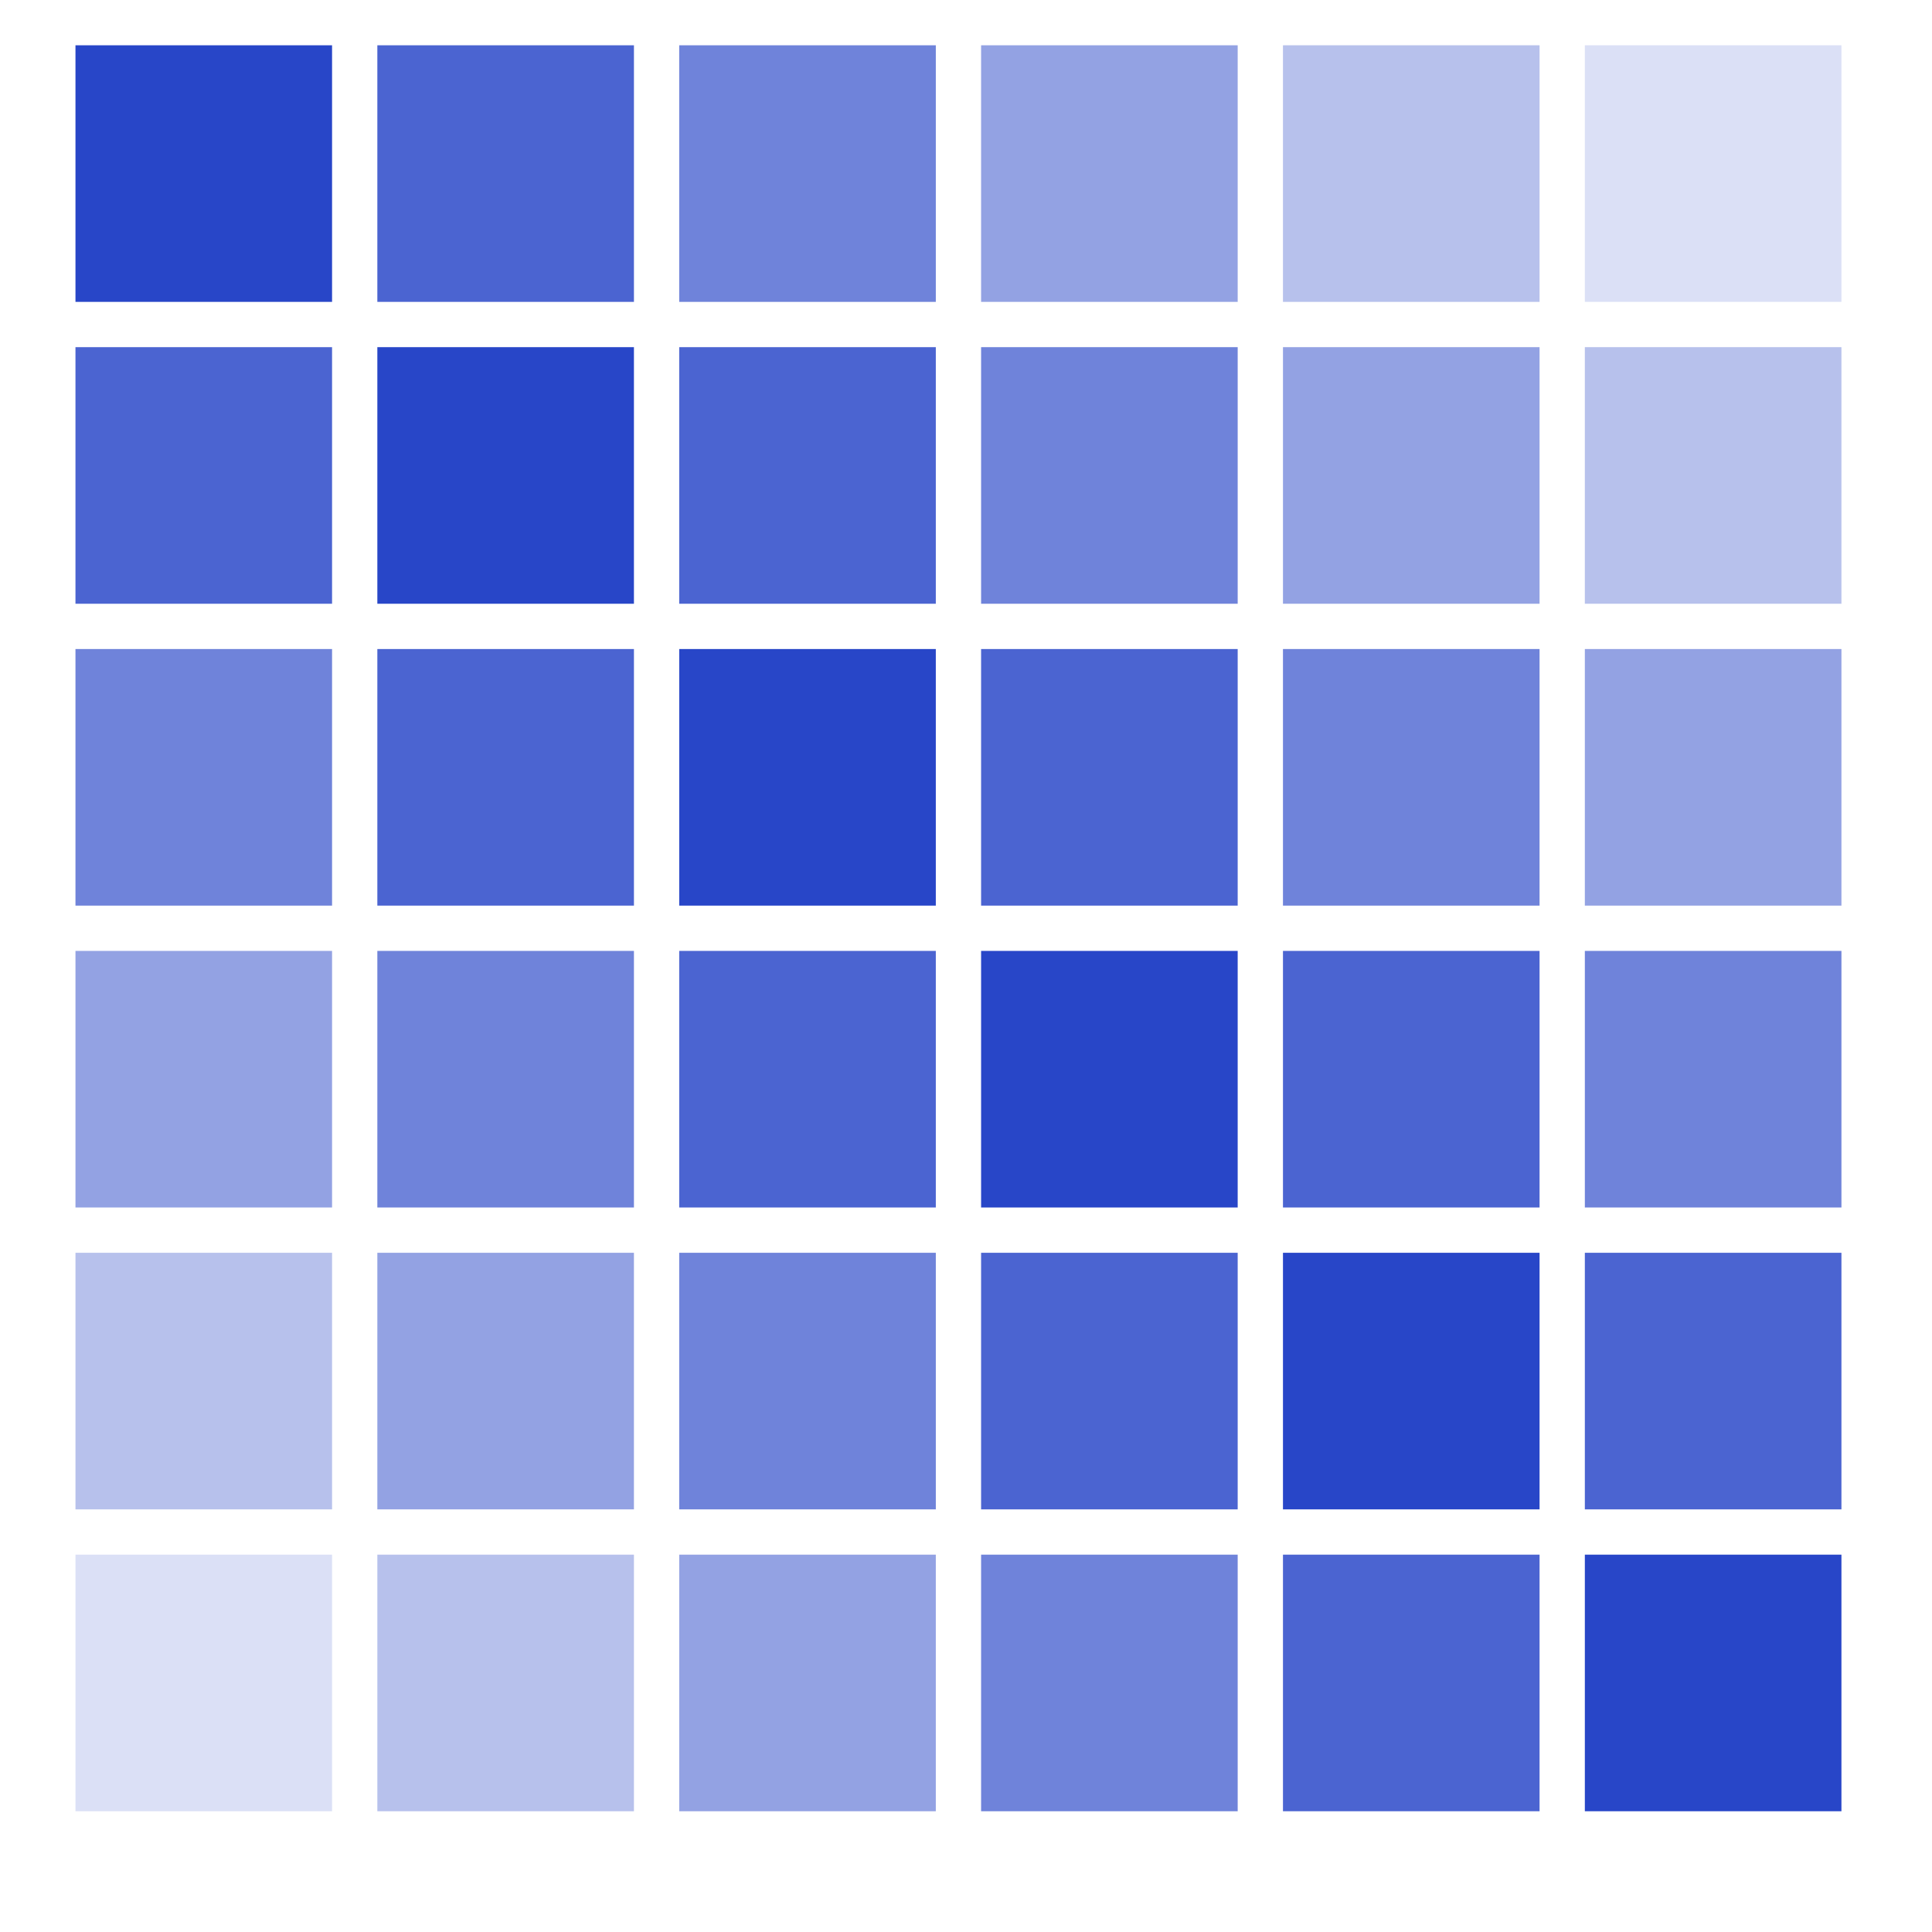 <svg version="1.1" xmlns="http://www.w3.org/2000/svg" width="128" height="128" data-icon="correlation-128" class="iconning iconning-correlation-128" viewBox="0 0 128 128" id="correlation128">
    <g class="iconning-metadata">
        <title>Correlation Matrix</title>
    </g>
    <g class="iconning-container" data-width="128" data-height="128">
        <polygon class="iconning iconning-correlation iconning-correlation-128 iconning-accent-1 iconning-correlation-1" points="5.0 3.0 22.0 3.0 22.0 20.0 5.0 20.0" opacity="1.0" fill="rgb( 40, 70,200)" style="stroke:none"/>
        <polygon class="iconning iconning-correlation iconning-correlation-128 iconning-accent-1 iconning-correlation-2" points="5.0 23.0 22.0 23.0 22.0 40.0 5.0 40.0" opacity="0.833" fill="rgb( 40, 70,200)" style="stroke:none"/>
        <polygon class="iconning iconning-correlation iconning-correlation-128 iconning-accent-1 iconning-correlation-3" points="5.0 43.0 22.0 43.0 22.0 60.0 5.0 60.0" opacity="0.667" fill="rgb( 40, 70,200)" style="stroke:none"/>
        <polygon class="iconning iconning-correlation iconning-correlation-128 iconning-accent-1 iconning-correlation-4" points="5.0 63.0 22.0 63.0 22.0 80.0 5.0 80.0" opacity="0.5" fill="rgb( 40, 70,200)" style="stroke:none"/>
        <polygon class="iconning iconning-correlation iconning-correlation-128 iconning-accent-1 iconning-correlation-5" points="5.0 83.0 22.0 83.0 22.0 100.0 5.0 100.0" opacity="0.333" fill="rgb( 40, 70,200)" style="stroke:none"/>
        <polygon class="iconning iconning-correlation iconning-correlation-128 iconning-accent-1 iconning-correlation-6" points="5.0 103.0 22.0 103.0 22.0 120.0 5.0 120.0" opacity="0.167" fill="rgb( 40, 70,200)" style="stroke:none"/>
        <polygon class="iconning iconning-correlation iconning-correlation-128 iconning-accent-1 iconning-correlation-2" points="25.0 3.0 42.0 3.0 42.0 20.0 25.0 20.0" opacity="0.833" fill="rgb( 40, 70,200)" style="stroke:none"/>
        <polygon class="iconning iconning-correlation iconning-correlation-128 iconning-accent-1 iconning-correlation-1" points="25.0 23.0 42.0 23.0 42.0 40.0 25.0 40.0" opacity="1.0" fill="rgb( 40, 70,200)" style="stroke:none"/>
        <polygon class="iconning iconning-correlation iconning-correlation-128 iconning-accent-1 iconning-correlation-2" points="25.0 43.0 42.0 43.0 42.0 60.0 25.0 60.0" opacity="0.833" fill="rgb( 40, 70,200)" style="stroke:none"/>
        <polygon class="iconning iconning-correlation iconning-correlation-128 iconning-accent-1 iconning-correlation-3" points="25.0 63.0 42.0 63.0 42.0 80.0 25.0 80.0" opacity="0.667" fill="rgb( 40, 70,200)" style="stroke:none"/>
        <polygon class="iconning iconning-correlation iconning-correlation-128 iconning-accent-1 iconning-correlation-4" points="25.0 83.0 42.0 83.0 42.0 100.0 25.0 100.0" opacity="0.5" fill="rgb( 40, 70,200)" style="stroke:none"/>
        <polygon class="iconning iconning-correlation iconning-correlation-128 iconning-accent-1 iconning-correlation-5" points="25.0 103.0 42.0 103.0 42.0 120.0 25.0 120.0" opacity="0.333" fill="rgb( 40, 70,200)" style="stroke:none"/>
        <polygon class="iconning iconning-correlation iconning-correlation-128 iconning-accent-1 iconning-correlation-3" points="45.0 3.0 62.0 3.0 62.0 20.0 45.0 20.0" opacity="0.667" fill="rgb( 40, 70,200)" style="stroke:none"/>
        <polygon class="iconning iconning-correlation iconning-correlation-128 iconning-accent-1 iconning-correlation-2" points="45.0 23.0 62.0 23.0 62.0 40.0 45.0 40.0" opacity="0.833" fill="rgb( 40, 70,200)" style="stroke:none"/>
        <polygon class="iconning iconning-correlation iconning-correlation-128 iconning-accent-1 iconning-correlation-1" points="45.0 43.0 62.0 43.0 62.0 60.0 45.0 60.0" opacity="1.0" fill="rgb( 40, 70,200)" style="stroke:none"/>
        <polygon class="iconning iconning-correlation iconning-correlation-128 iconning-accent-1 iconning-correlation-2" points="45.0 63.0 62.0 63.0 62.0 80.0 45.0 80.0" opacity="0.833" fill="rgb( 40, 70,200)" style="stroke:none"/>
        <polygon class="iconning iconning-correlation iconning-correlation-128 iconning-accent-1 iconning-correlation-3" points="45.0 83.0 62.0 83.0 62.0 100.0 45.0 100.0" opacity="0.667" fill="rgb( 40, 70,200)" style="stroke:none"/>
        <polygon class="iconning iconning-correlation iconning-correlation-128 iconning-accent-1 iconning-correlation-4" points="45.0 103.0 62.0 103.0 62.0 120.0 45.0 120.0" opacity="0.5" fill="rgb( 40, 70,200)" style="stroke:none"/>
        <polygon class="iconning iconning-correlation iconning-correlation-128 iconning-accent-1 iconning-correlation-4" points="65.0 3.0 82.0 3.0 82.0 20.0 65.0 20.0" opacity="0.5" fill="rgb( 40, 70,200)" style="stroke:none"/>
        <polygon class="iconning iconning-correlation iconning-correlation-128 iconning-accent-1 iconning-correlation-3" points="65.0 23.0 82.0 23.0 82.0 40.0 65.0 40.0" opacity="0.667" fill="rgb( 40, 70,200)" style="stroke:none"/>
        <polygon class="iconning iconning-correlation iconning-correlation-128 iconning-accent-1 iconning-correlation-2" points="65.0 43.0 82.0 43.0 82.0 60.0 65.0 60.0" opacity="0.833" fill="rgb( 40, 70,200)" style="stroke:none"/>
        <polygon class="iconning iconning-correlation iconning-correlation-128 iconning-accent-1 iconning-correlation-1" points="65.0 63.0 82.0 63.0 82.0 80.0 65.0 80.0" opacity="1.0" fill="rgb( 40, 70,200)" style="stroke:none"/>
        <polygon class="iconning iconning-correlation iconning-correlation-128 iconning-accent-1 iconning-correlation-2" points="65.0 83.0 82.0 83.0 82.0 100.0 65.0 100.0" opacity="0.833" fill="rgb( 40, 70,200)" style="stroke:none"/>
        <polygon class="iconning iconning-correlation iconning-correlation-128 iconning-accent-1 iconning-correlation-3" points="65.0 103.0 82.0 103.0 82.0 120.0 65.0 120.0" opacity="0.667" fill="rgb( 40, 70,200)" style="stroke:none"/>
        <polygon class="iconning iconning-correlation iconning-correlation-128 iconning-accent-1 iconning-correlation-5" points="85.0 3.0 102.0 3.0 102.0 20.0 85.0 20.0" opacity="0.333" fill="rgb( 40, 70,200)" style="stroke:none"/>
        <polygon class="iconning iconning-correlation iconning-correlation-128 iconning-accent-1 iconning-correlation-4" points="85.0 23.0 102.0 23.0 102.0 40.0 85.0 40.0" opacity="0.5" fill="rgb( 40, 70,200)" style="stroke:none"/>
        <polygon class="iconning iconning-correlation iconning-correlation-128 iconning-accent-1 iconning-correlation-3" points="85.0 43.0 102.0 43.0 102.0 60.0 85.0 60.0" opacity="0.667" fill="rgb( 40, 70,200)" style="stroke:none"/>
        <polygon class="iconning iconning-correlation iconning-correlation-128 iconning-accent-1 iconning-correlation-2" points="85.0 63.0 102.0 63.0 102.0 80.0 85.0 80.0" opacity="0.833" fill="rgb( 40, 70,200)" style="stroke:none"/>
        <polygon class="iconning iconning-correlation iconning-correlation-128 iconning-accent-1 iconning-correlation-1" points="85.0 83.0 102.0 83.0 102.0 100.0 85.0 100.0" opacity="1.0" fill="rgb( 40, 70,200)" style="stroke:none"/>
        <polygon class="iconning iconning-correlation iconning-correlation-128 iconning-accent-1 iconning-correlation-2" points="85.0 103.0 102.0 103.0 102.0 120.0 85.0 120.0" opacity="0.833" fill="rgb( 40, 70,200)" style="stroke:none"/>
        <polygon class="iconning iconning-correlation iconning-correlation-128 iconning-accent-1 iconning-correlation-6" points="105.0 3.0 122.0 3.0 122.0 20.0 105.0 20.0" opacity="0.167" fill="rgb( 40, 70,200)" style="stroke:none"/>
        <polygon class="iconning iconning-correlation iconning-correlation-128 iconning-accent-1 iconning-correlation-5" points="105.0 23.0 122.0 23.0 122.0 40.0 105.0 40.0" opacity="0.333" fill="rgb( 40, 70,200)" style="stroke:none"/>
        <polygon class="iconning iconning-correlation iconning-correlation-128 iconning-accent-1 iconning-correlation-4" points="105.0 43.0 122.0 43.0 122.0 60.0 105.0 60.0" opacity="0.5" fill="rgb( 40, 70,200)" style="stroke:none"/>
        <polygon class="iconning iconning-correlation iconning-correlation-128 iconning-accent-1 iconning-correlation-3" points="105.0 63.0 122.0 63.0 122.0 80.0 105.0 80.0" opacity="0.667" fill="rgb( 40, 70,200)" style="stroke:none"/>
        <polygon class="iconning iconning-correlation iconning-correlation-128 iconning-accent-1 iconning-correlation-2" points="105.0 83.0 122.0 83.0 122.0 100.0 105.0 100.0" opacity="0.833" fill="rgb( 40, 70,200)" style="stroke:none"/>
        <polygon class="iconning iconning-correlation iconning-correlation-128 iconning-accent-1 iconning-correlation-1" points="105.0 103.0 122.0 103.0 122.0 120.0 105.0 120.0" opacity="1.0" fill="rgb( 40, 70,200)" style="stroke:none"/>
    </g>
</svg>
